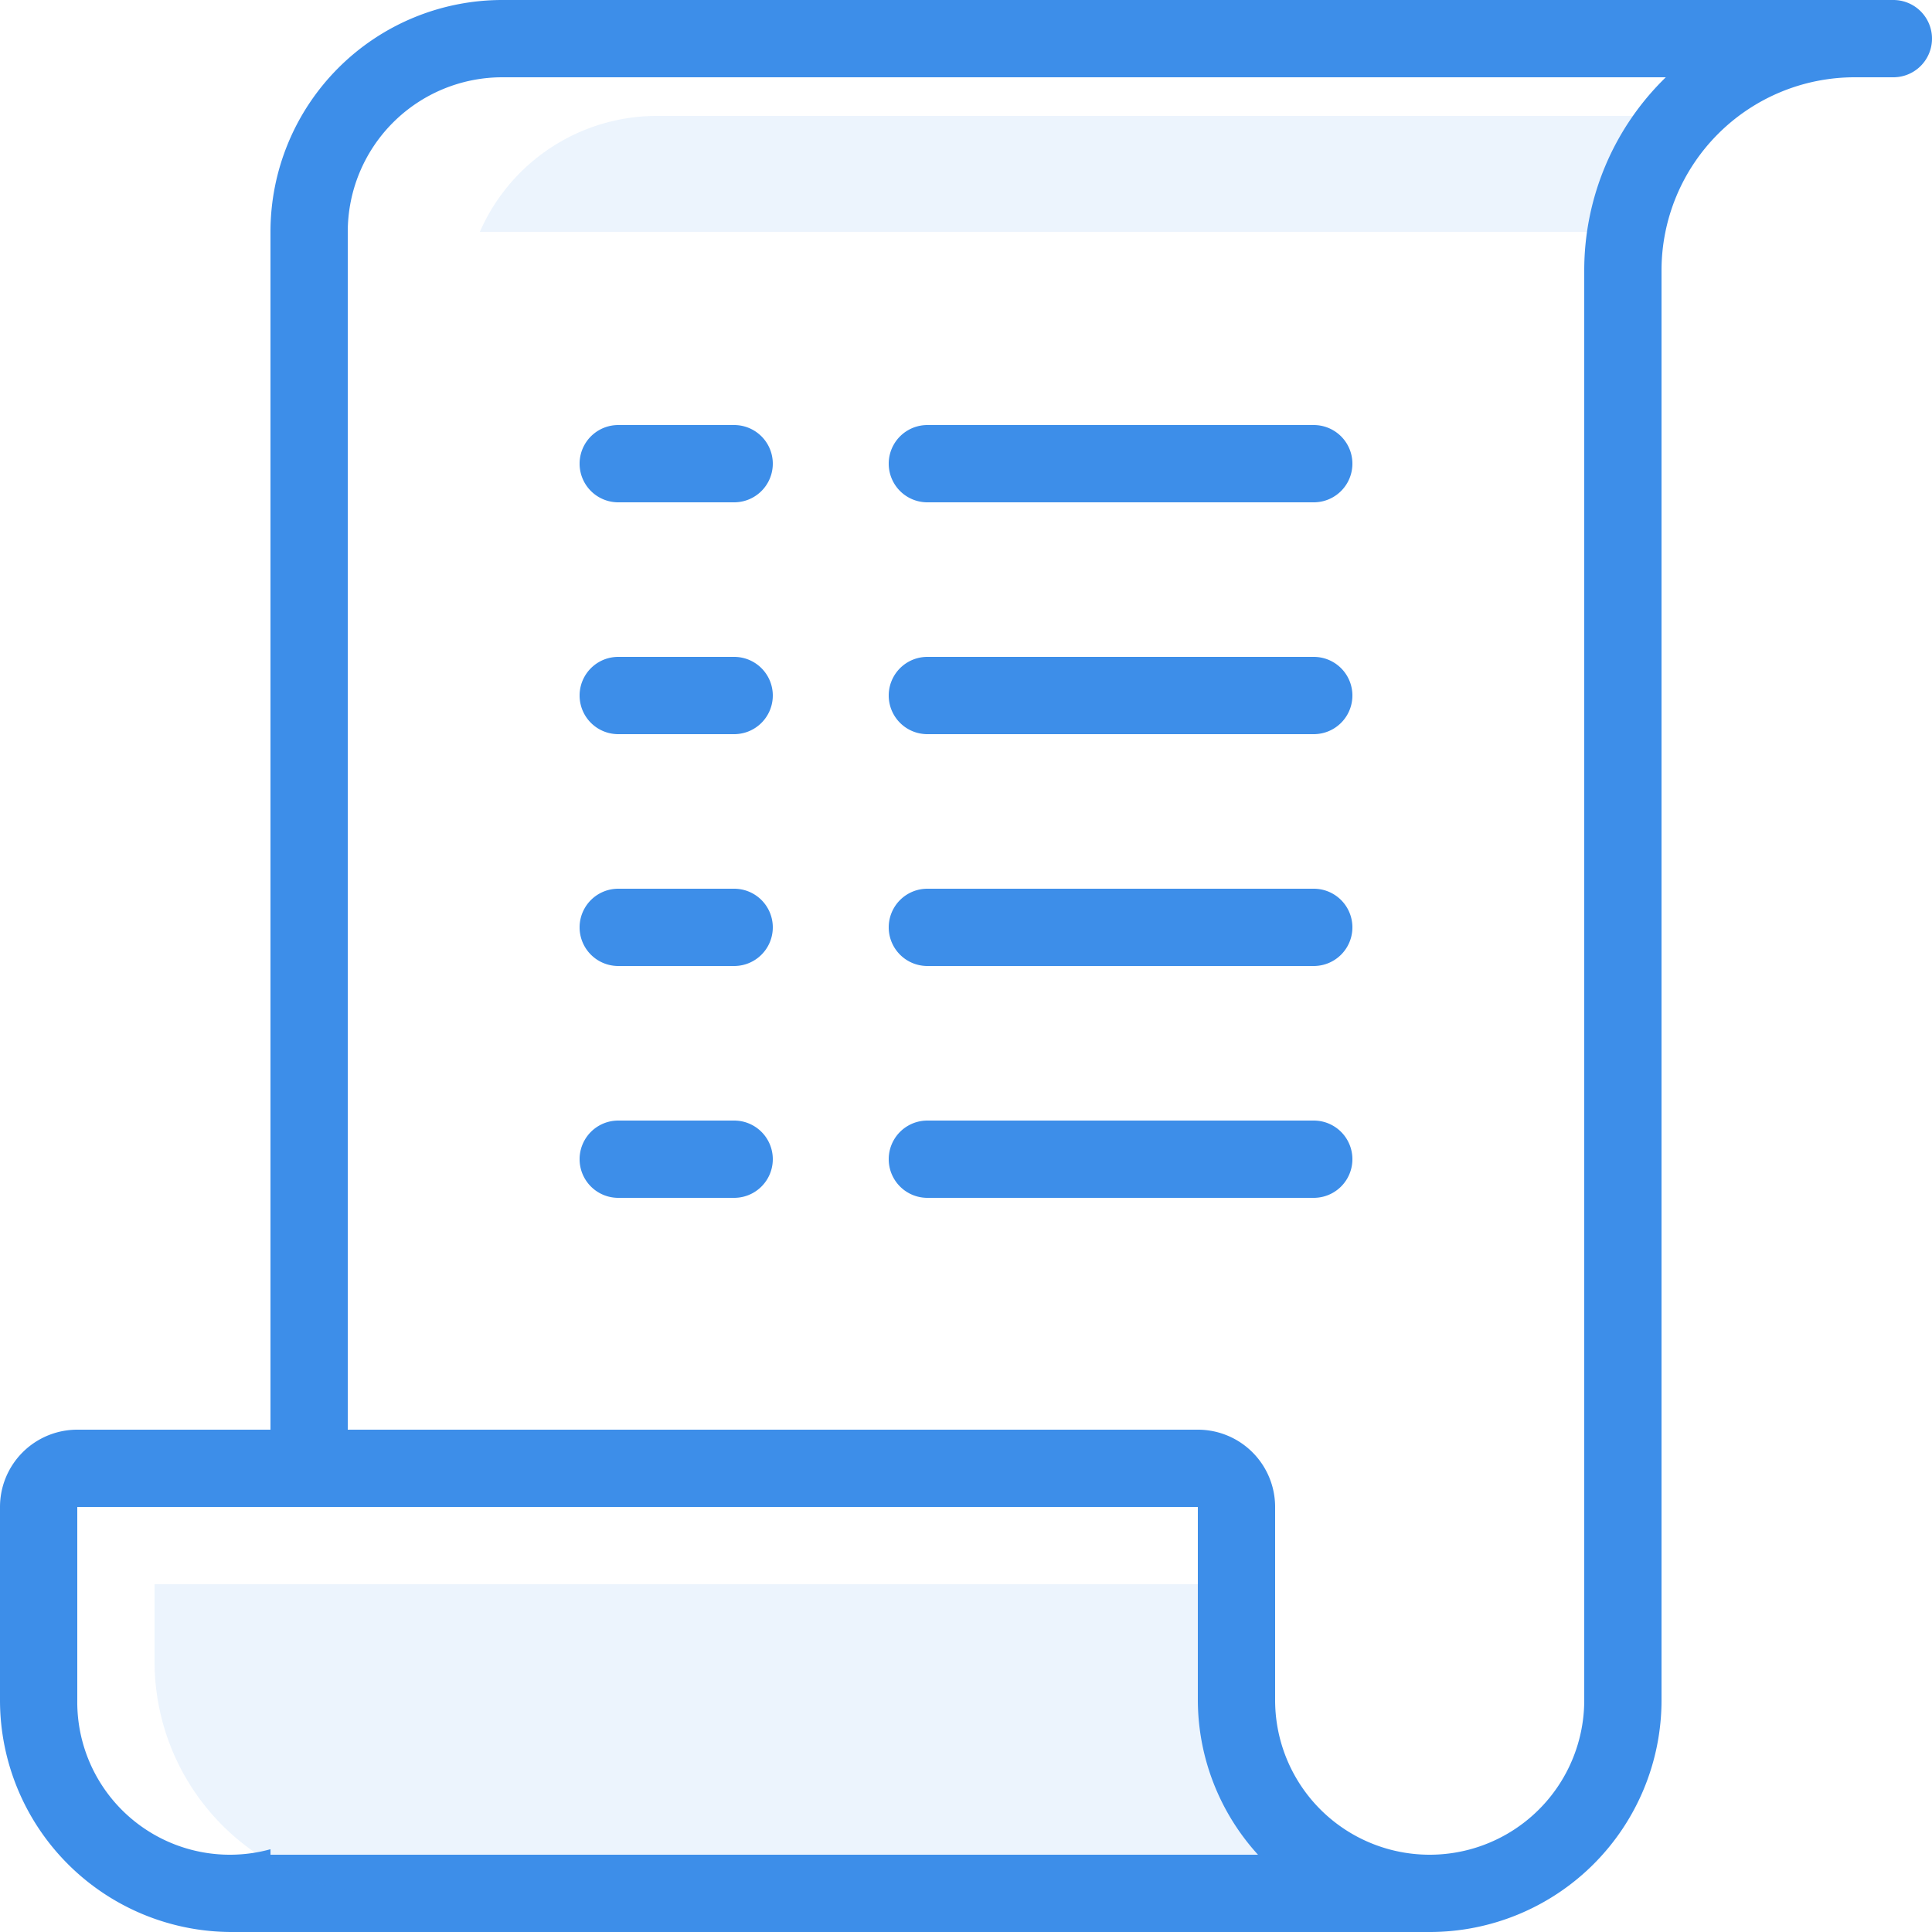 <svg id="Group_190_copy_3" data-name="Group 190 copy 3" xmlns="http://www.w3.org/2000/svg" width="50" height="50" viewBox="0 0 50 50">
  <defs>
    <style>
      .cls-1, .cls-2 {
        fill: #3d8ee9;
        fill-rule: evenodd;
      }

      .cls-2 {
        opacity: 0.1;
      }
    </style>
  </defs>
  <path id="Rounded_Rectangle_932_copy" data-name="Rounded Rectangle 932 copy" class="cls-1" d="M754,567h-1a5,5,0,0,0-5,5v37a6,6,0,0,1-6,6H711a6,6,0,0,1-6-6v-5a2,2,0,0,1,2-2h5V571a6,6,0,0,1,6-6h36A1,1,0,0,1,754,567Zm-47,37v5a3.95,3.95,0,0,0,5,3.858V613h25.557A5.957,5.957,0,0,1,736,609v-5H707Zm11-37a4,4,0,0,0-4,4v31h22a2,2,0,0,1,2,2v5a4,4,0,0,0,4,4h0a4,4,0,0,0,4-4V572a6.969,6.969,0,0,1,2.111-5H718Zm21,29H729a1,1,0,0,1,0-2h10A1,1,0,0,1,739,596Zm0-6H729a1,1,0,0,1,0-2h10A1,1,0,0,1,739,590Zm0-6H729a1,1,0,0,1,0-2h10A1,1,0,0,1,739,584Zm0-6H729a1,1,0,1,1,0-2h10A1,1,0,1,1,739,578Zm-15,18h-3a1,1,0,0,1,0-2h3A1,1,0,0,1,724,596Zm0-6h-3a1,1,0,0,1,0-2h3A1,1,0,0,1,724,590Zm0-6h-3a1,1,0,0,1,0-2h3A1,1,0,0,1,724,584Zm0-6h-3a1,1,0,1,1,0-2h3A1,1,0,1,1,724,578Z" transform="translate(-705 -565)"/>
  <path class="cls-2" d="M715,614a6,6,0,0,1-6-6v-2h29v8H715Zm2.419-43A5,5,0,0,1,722,568h26v3H717.419Z" transform="translate(-705 -565)"/>
</svg>
